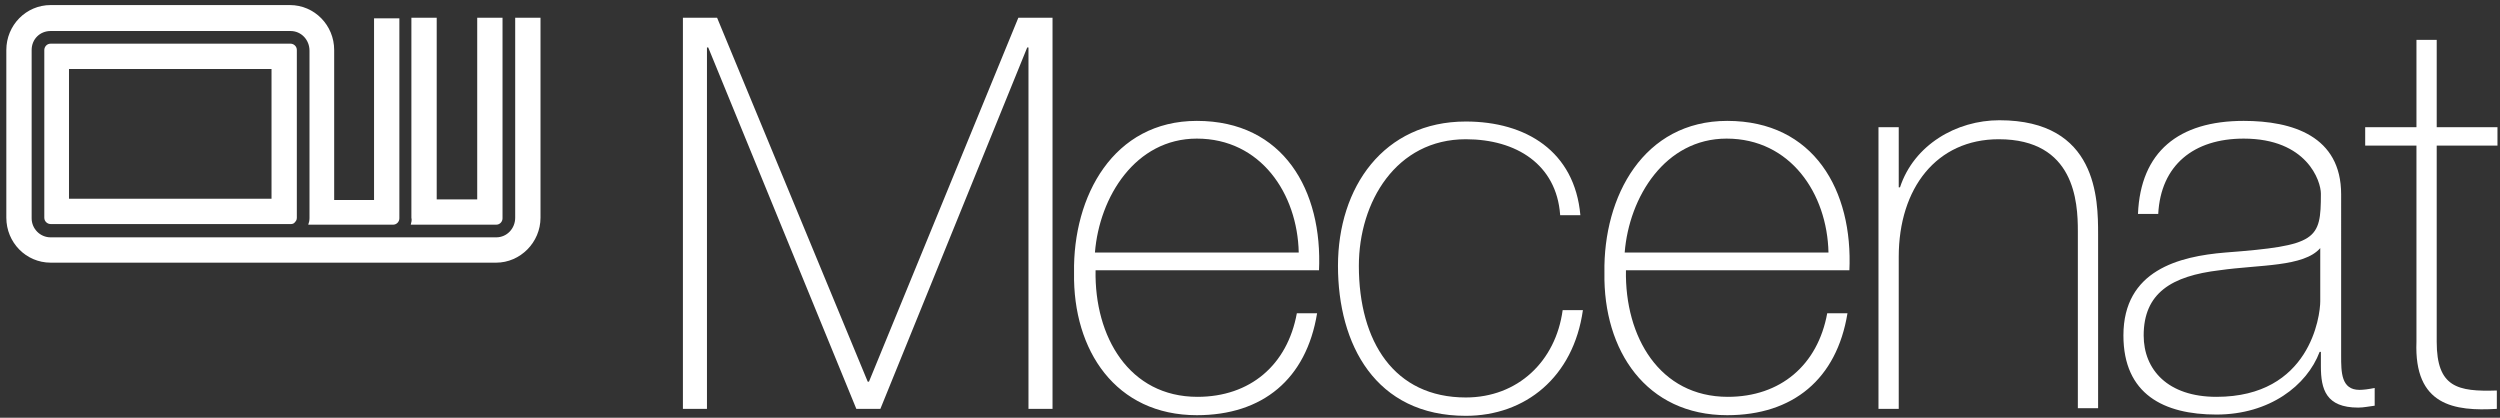 <?xml version="1.0" encoding="utf-8"?>
<!-- Generator: Adobe Illustrator 24.1.0, SVG Export Plug-In . SVG Version: 6.00 Build 0)  -->
<svg version="1.1" id="Layer_1" xmlns:sketch="http://www.bohemiancoding.com/sketch/ns"
	 xmlns="http://www.w3.org/2000/svg" xmlns:xlink="http://www.w3.org/1999/xlink" x="0px" y="0px" viewBox="0 0 395 66"
	 style="enable-background:new 0 0 395 66;" xml:space="preserve">
<rect x="0" y="0" width="395" height="66" fill="#333333" stroke="none"/>
<style type="text/css">
	.st0{fill-rule:evenodd;clip-rule:evenodd;fill:#FFFFFF;}
</style>
<path id="Fill-1" sketch:type="MSShapeGroup" class="st0" d="M107.9,2.8h5.4l23.8,57.5h0.2l23.6-57.5h5.4v61.8h-3.8V7.5h-0.2
	l-23.2,57.1h-3.8L111.9,7.5h-0.2v57.1h-3.8V2.8"/>
<path id="Fill-2" sketch:type="MSShapeGroup" class="st0" d="M173,39.9c0.7-8.8,6.4-18,16.1-18c10.1,0,15.9,8.7,16.1,18H173
	L173,39.9z M208.4,42.8c0.6-12.7-5.6-23.7-19.3-23.7c-13.2,0-19.6,11.9-19.4,24c-0.2,12.3,6.6,22.5,19.4,22.5
	c10.4,0,17.3-5.7,19-16.1h-3.2c-1.5,8.2-7.4,13.2-15.7,13.2c-10.8,0-16.3-9.5-16.1-20H208.4L208.4,42.8z"/>
<path id="Fill-3" sketch:type="MSShapeGroup" class="st0" d="M246.5,33.9c-0.6-7.9-6.9-11.9-14.9-11.9c-11,0-16.9,9.9-16.9,20
	c0,12,5.6,20.8,16.9,20.8c8.2,0,14.2-5.7,15.3-13.8h3.2c-1.5,10.6-9.1,16.7-18.5,16.7c-14.3,0-20.2-11.3-20.2-23.7
	c0-12.4,7.2-22.8,20.2-22.8c9.5,0,17.2,4.7,18.1,14.8H246.5"/>
<path id="Fill-4" sketch:type="MSShapeGroup" class="st0" d="M256.7,39.9c0.7-8.8,6.4-18,16.1-18c10.1,0,15.9,8.7,16.1,18H256.7
	L256.7,39.9z M292.2,42.8c0.6-12.7-5.6-23.7-19.3-23.7c-13.2,0-19.6,11.9-19.4,24c-0.2,12.3,6.6,22.5,19.4,22.5
	c10.4,0,17.3-5.7,19-16.1h-3.2c-1.5,8.2-7.4,13.2-15.7,13.2c-10.8,0-16.3-9.5-16.1-20H292.2L292.2,42.8z"/>
<path id="Fill-5" sketch:type="MSShapeGroup" class="st0" d="M296.8,20.1h3.2v9.5h0.2c2.2-6.7,8.9-10.6,15.7-10.6
	c15.5,0,15.6,12.5,15.6,18v27.5h-3.2V36.5c0-4.6-0.5-14.5-12.5-14.5c-9.8,0-15.8,7.7-15.8,18.6v24h-3.2V20.1"/>
<path id="Fill-6" sketch:type="MSShapeGroup" class="st0" d="M366.6,47.6c0,2.3-1.6,15.1-16.4,15.1c-7.7,0-11.5-4.3-11.5-9.7
	c0-6.7,4.4-9.4,12-10.3c6.3-0.9,13.3-0.5,15.9-3.5V47.6L366.6,47.6z M369.9,30.7c0-9.2-7.7-11.6-15.4-11.6
	c-10.3,0-16.3,4.9-16.7,14.7h3.2c0.4-7.7,5.6-11.9,13.5-11.9c10,0,12.2,6.7,12.2,8.7c0,7.3-0.6,8.2-15.1,9.3
	c-7.3,0.6-16.1,2.8-16.1,13.1c0,9.3,6.4,12.5,14.7,12.5c8.4,0,14.3-4.6,16.3-9.9h0.2v2.3c0,3.6,0.8,6.5,5.9,6.5
	c0.9,0,1.7-0.2,2.6-0.3v-2.8c-1,0.2-1.8,0.3-2.4,0.3c-2.9,0-2.9-2.8-2.9-5.4V30.7L369.9,30.7z"/>
<path id="Fill-7" sketch:type="MSShapeGroup" class="st0" d="M394.6,23h-9.6V54c0,7.2,3.3,7.9,9.5,7.7v2.9
	c-6.7,0.4-13.1-0.5-12.7-10.6V23h-8.1v-2.9h8.1V6.3h3.2v13.8h9.6V23"/>
<path id="Fill-8" sketch:type="MSShapeGroup" class="st0" d="M64.9,35.5h13.5c0.6,0,1-0.5,1-1V2.8h-4c0,0,0,23.8,0,28.7H69V2.8h-4
	l0,31.6C65.1,34.8,65,35.1,64.9,35.5"/>
<path id="Fill-9" sketch:type="MSShapeGroup" class="st0" d="M81.4,2.8v31.6c0,1.7-1.3,3.1-3,3.1c0,0-32.6,0-32.6,0H8
	c-1.7,0-3-1.4-3-3V7.9c0-1.7,1.3-3,3-3l37.9,0c1.7,0,3,1.4,3,3.1v26.5c0,0.4-0.1,0.7-0.2,1h13.4c0.6,0,1-0.5,1-1l0-31.6h-4v28.7
	h-6.3V7.9c0-3.9-3.1-7.1-7-7.1H8C4.1,0.8,1,4,1,7.9v26.5c0,3.9,3.1,7.1,7,7.1l70.4,0c3.8,0,7-3.2,7-7.1V2.8H81.4"/>
<path id="Fill-10" sketch:type="MSShapeGroup" class="st0" d="M8,6.9c-0.6,0-1,0.5-1,1v26.5c0,0.6,0.5,1,1,1h35.8v0h2.2
	c0.2,0,0.5-0.1,0.6-0.3c0,0,0,0,0,0c0.2-0.2,0.3-0.4,0.3-0.7h0V7.9c0-0.6-0.5-1-1-1L8,6.9L8,6.9z M42.9,31.4h-32V10.9h32V31.4
	L42.9,31.4z"/>
</svg>
